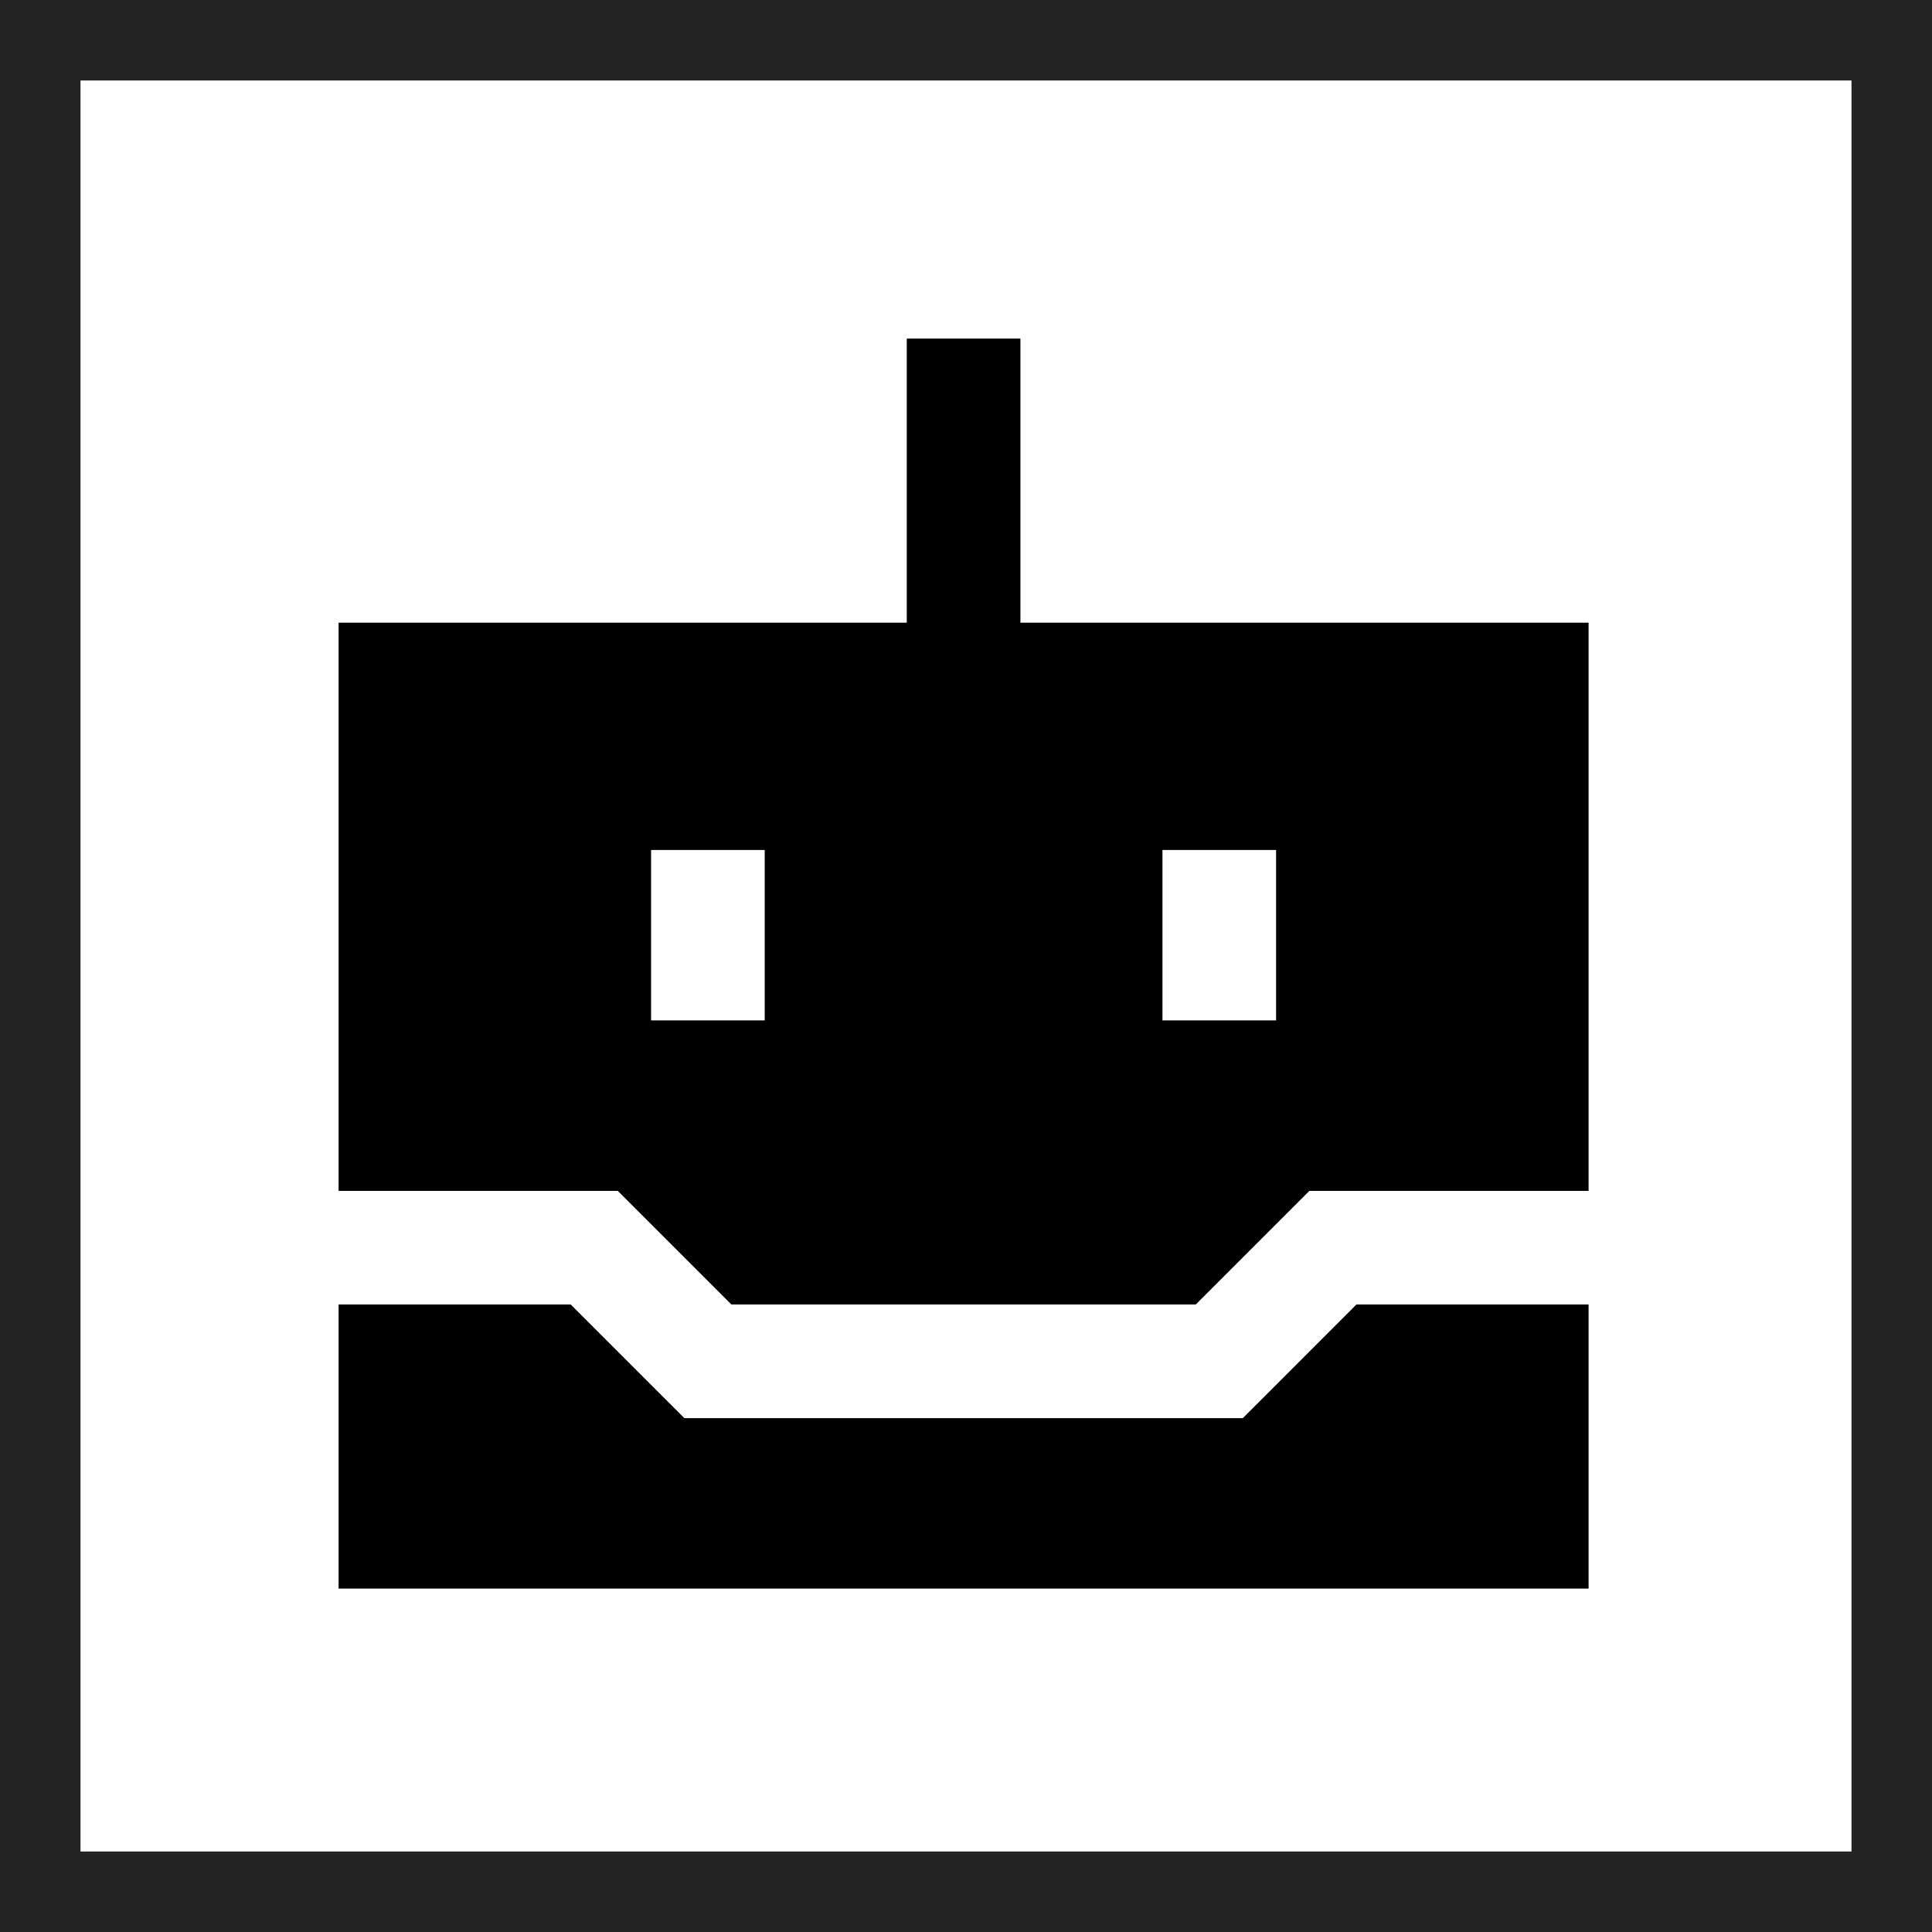 <svg width="48" height="48" viewBox="0 0 48 48" fill="none" xmlns="http://www.w3.org/2000/svg">
<rect x="0" y="0" width="48" height="48" fill="#808080" stroke="none"/>
<rect x="1" y="1" width="46" height="46" fill="white"/>
<rect x="1" y="1" width="46" height="46" stroke="#242424" stroke-width="2"/>
<path fill-rule="evenodd" clip-rule="evenodd" d="M25.352 8.412V15.47H39.468V29.587H33.116H32.531L32.118 30L29.708 32.41H18.172L15.762 30L15.349 29.587H14.764H8.412V15.47H22.528V8.412H25.352ZM8.412 32.41V39.468H39.468V32.41H33.7L31.291 34.82L30.877 35.233H30.293H17.587H17.003L16.589 34.82L14.179 32.41H8.412ZM16.176 25.352V21.117H18.999V25.352H16.176ZM28.881 21.117V25.352H31.704V21.117H28.881Z" fill="black"/>
</svg>
